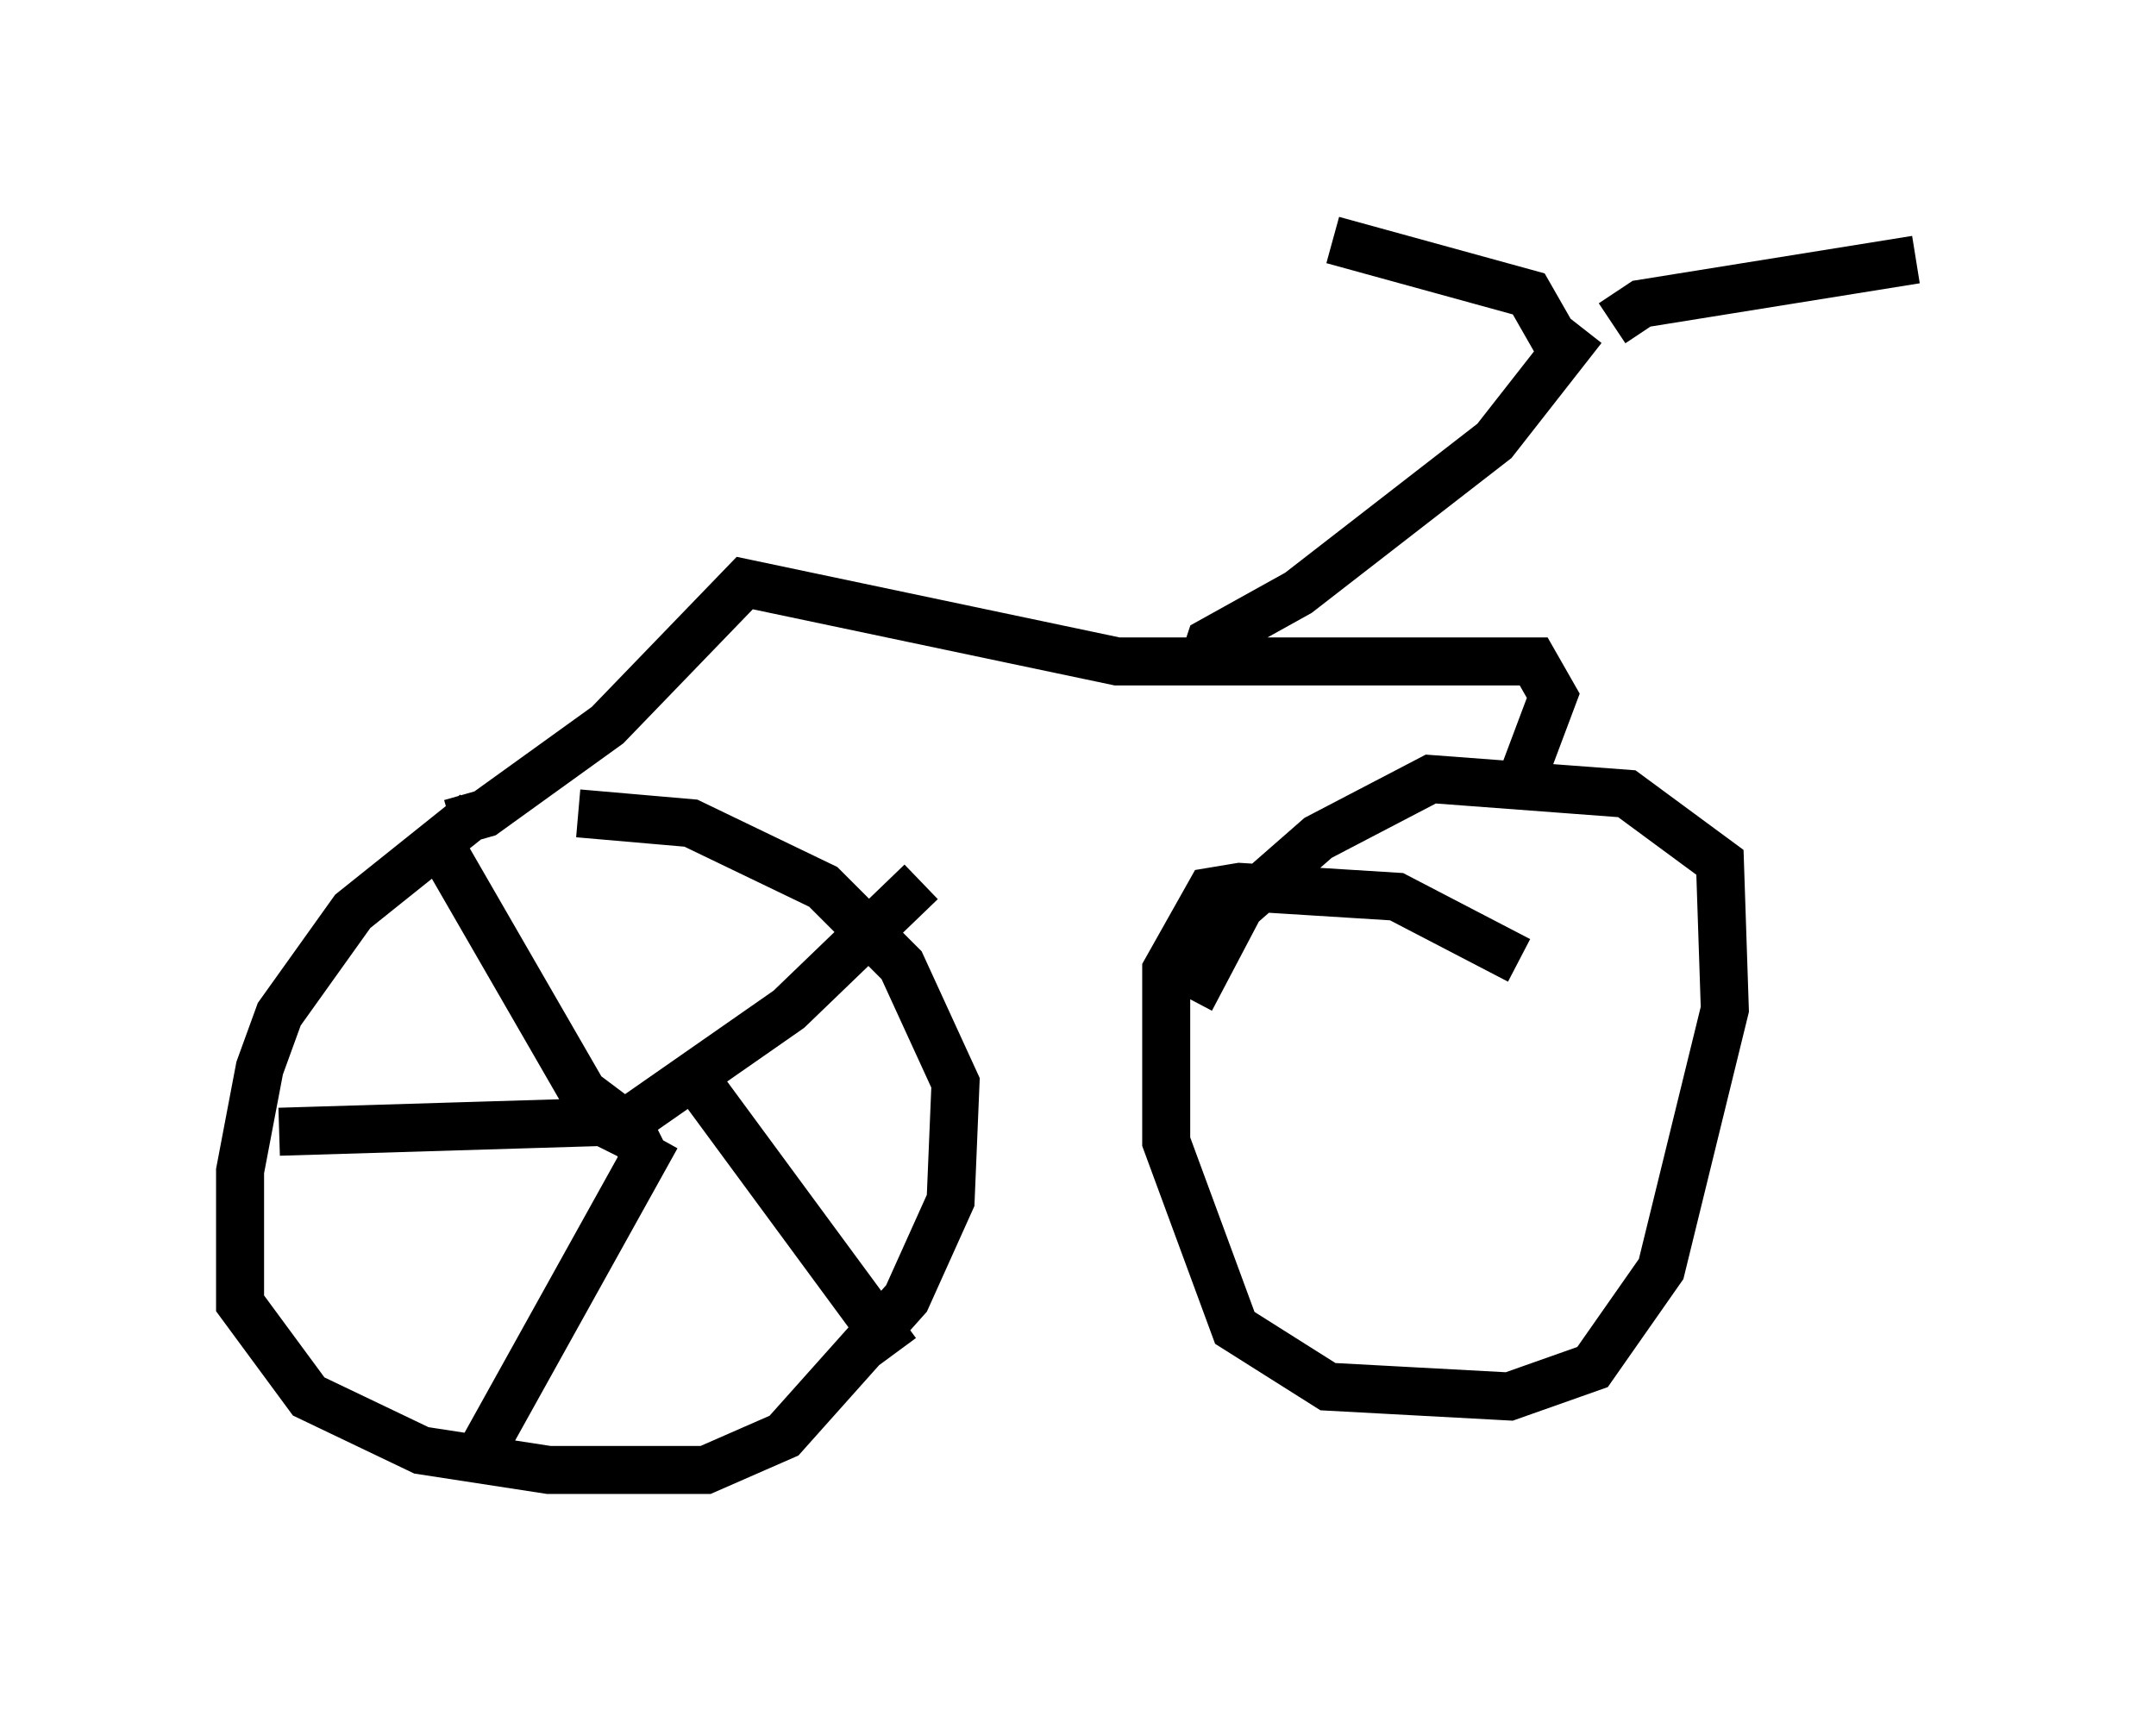 <?xml version="1.0" encoding="utf-8" ?>
<svg baseProfile="full" height="35.623" version="1.1" width="44.913" xmlns="http://www.w3.org/2000/svg" xmlns:ev="http://www.w3.org/2001/xml-events" xmlns:xlink="http://www.w3.org/1999/xlink"><defs /><rect fill="white" height="35.623" width="44.913" x="0" y="0" /><path d="M13.677, 16.536 m-3.777, 0.408 l-2.552, 2.042 -1.531, 2.144 l-0.408, 1.123 -0.408, 2.144 l0.0, 2.756 1.429, 1.94 l2.348, 1.123 2.654, 0.408 l3.267, 0.0 1.633, -0.715 l2.552, -2.858 0.919, -2.042 l0.102, -2.45 -1.123, -2.45 l-1.633, -1.633 -2.756, -1.327 l-2.348, -0.204 m19.6, 3.063 l-2.552, -1.327 -3.267, -0.204 l-0.613, 0.102 -0.919, 1.633 l0.0, 3.573 1.429, 3.879 l1.94, 1.225 3.777, 0.204 l1.735, -0.613 1.429, -2.042 l1.327, -5.41 -0.102, -3.063 l-1.94, -1.429 -4.083, -0.306 l-2.348, 1.225 -1.633, 1.429 l-1.021, 1.94 m-15.415, -3.675 l0.715, -0.204 2.552, -1.838 l2.858, -2.96 7.758, 1.633 l8.677, 0.0 0.408, 0.715 l-0.613, 1.633 m-6.738, -2.144 l0.204, -0.613 1.838, -1.021 l4.083, -3.165 1.838, -2.348 m-0.306, 0.715 l-0.817, -1.429 -4.083, -1.123 m5.819, 1.735 l0.613, -0.408 5.717, -0.919 m-26.95, 17.967 l-0.817, -0.613 -3.063, -5.308 m4.288, 6.533 l-0.306, -0.613 3.369, -2.348 l2.756, -2.654 m-4.492, 4.39 l3.981, 5.41 m-5.002, -4.492 l-3.573, 6.431 m3.063, -6.431 l-0.613, -0.306 -6.738, 0.204 " fill="none" stroke="black" stroke-width="1" /></svg>